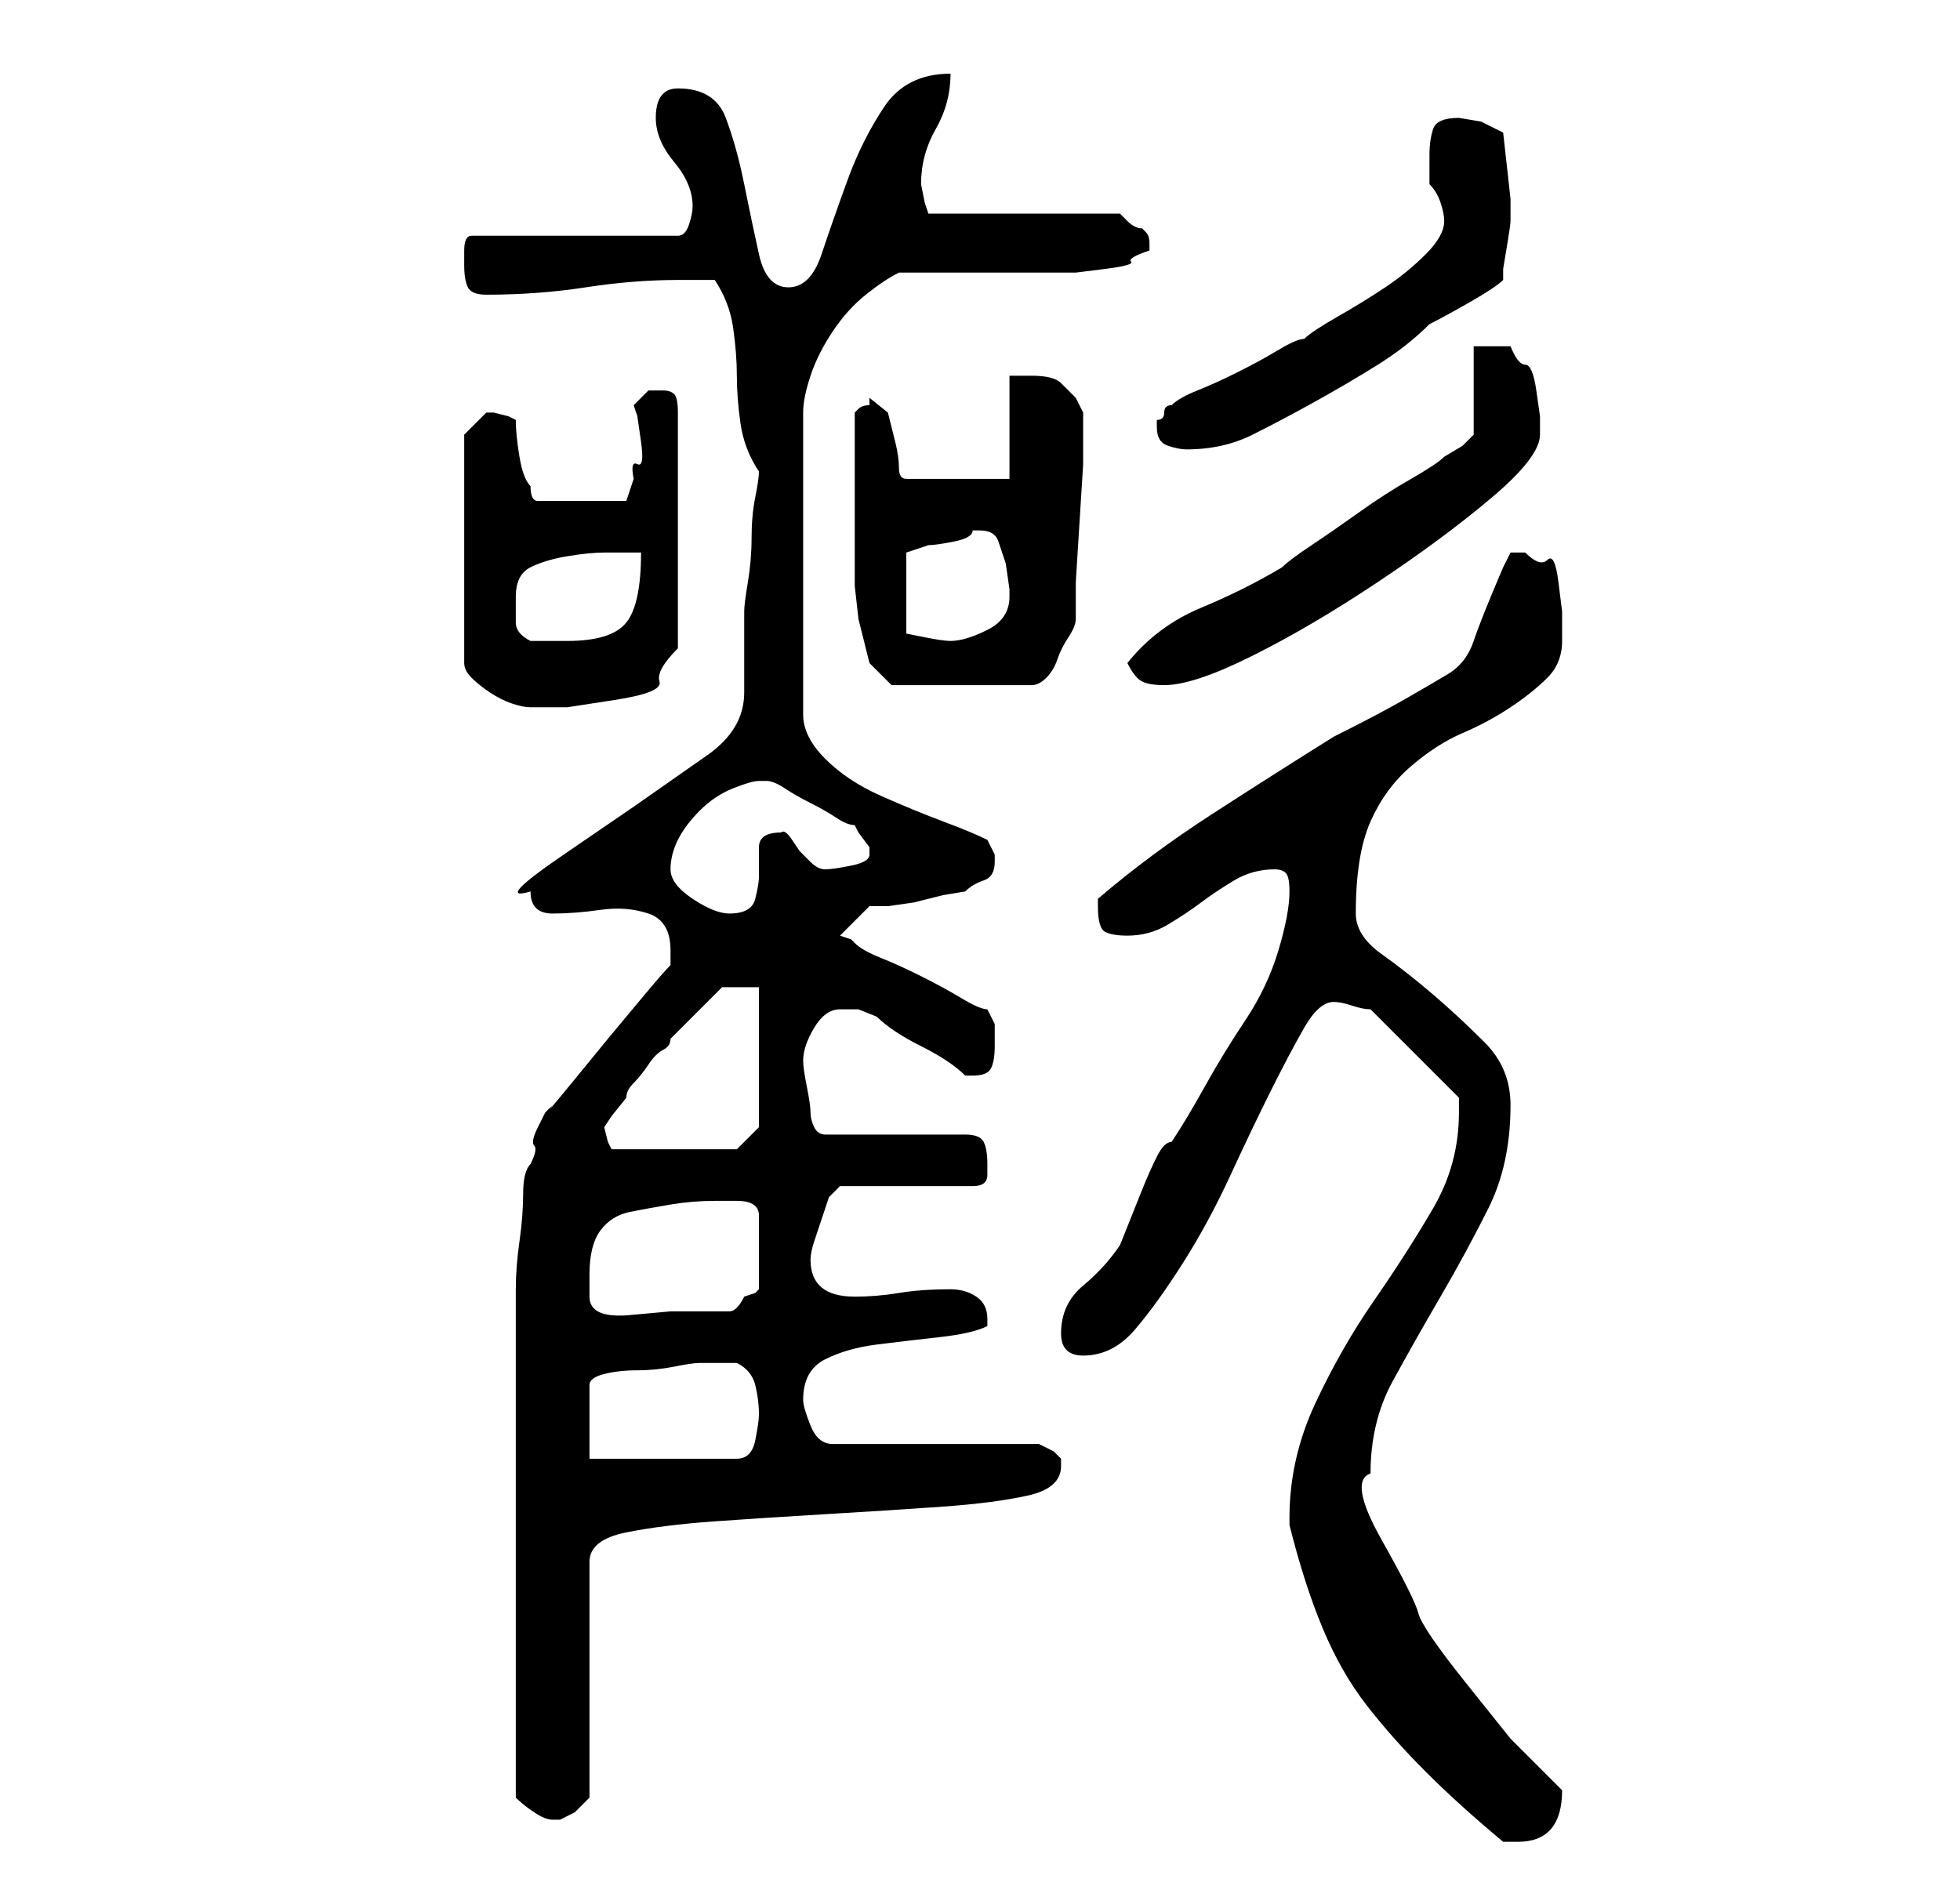 <?xml version="1.0" standalone="no"?>
<!DOCTYPE svg PUBLIC "-//W3C//DTD SVG 1.1//EN" "http://www.w3.org/Graphics/SVG/1.1/DTD/svg11.dtd" >
<svg xmlns="http://www.w3.org/2000/svg" xmlns:xlink="http://www.w3.org/1999/xlink" version="1.1" viewBox="-10 0 266 256">
   <path fill="currentColor"
d="M165 207q2 8 4.5 14t6 10.5t8 9t10.5 9.5h2q6 0 6 -7l-2 -2l-5 -5t-6 -7.5t-6.5 -9.5t-5 -10t-1.5 -9q0 -7 3 -12.5t6.5 -11.5t6.5 -12t3 -14q0 -5 -3.5 -8.5t-7 -6.5t-7 -5.5t-3.5 -5.5q0 -8 2 -12.5t5.5 -7.5t7 -4.5t6.5 -3.5t5 -4t2 -5v-4t-0.5 -4t-1.5 -3t-3 -1h-2
t-1 2q-3 7 -4 10t-3.5 4.5t-6 3.5t-9.5 5q-8 5 -16.5 10.5t-15.5 11.5v1q0 3 1 3.5t3 0.5q3 0 5.5 -1.5t4.5 -3t4.5 -3t5.5 -1.5q1 0 1.5 0.5t0.5 2.5q0 3 -1.5 8t-4.5 9.5t-5.5 9t-4.5 7.5q-1 0 -2 2t-2 4.5l-2 5l-1 2.5q-2 3 -5 5.5t-3 6.5q0 3 3 3q4 0 7 -3.5t6.5 -9
t6.5 -12t5.5 -11.5t4.5 -8.5t4 -3.5q1 0 2.5 0.5t2.5 0.5l12 12v2q0 7 -3.5 13t-8 12.5t-8 14t-3.5 15.5v1zM60 244q1 1 2.5 2t2.5 1h1l2 -1t2 -2v-32q0 -3 5 -4t12 -1.5t15.5 -1t15.5 -1t11.5 -1.5t4.5 -4v-1l-1 -1t-2 -1h-28q-2 0 -3 -2.5t-1 -3.5q0 -4 3 -5.5t7 -2
t8.5 -1t6.5 -1.5v-1q0 -2 -1.5 -3t-3.5 -1q-4 0 -7 0.5t-6 0.5q-6 0 -6 -5q0 -1 0.5 -2.5l1 -3l1 -3t1.5 -1.5h18q2 0 2 -1.5v-1.5q0 -2 -0.5 -3t-2.5 -1h-19q-1 0 -1.5 -1t-0.5 -2t-0.5 -3.5t-0.5 -3.5q0 -2 1.5 -4.5t3.5 -2.5h2.5t2.5 1q1 1 2.5 2t3.5 2t3.5 2t2.5 2h0.5
h0.5q2 0 2.5 -1t0.5 -3v-3t-1 -2q-1 0 -3.5 -1.5t-5.5 -3t-5.5 -2.5t-3.5 -2l-0.5 -0.5t-1.5 -0.5l4 -4h2.5t3.5 -0.5l4 -1t3 -0.5q1 -1 2.5 -1.5t1.5 -2.5v-1l-0.5 -1l-0.5 -1q-2 -1 -6 -2.5t-8.5 -3.5t-7.5 -5t-3 -6v-41q0 -2 1 -5t3 -6t4.5 -5t4.5 -3h4.5h6.5h7h4h2
t4 -0.5t3.5 -1t2.5 -1.5v-1v0q0 -1 -0.5 -1.5l-0.5 -0.5q-1 0 -2 -1l-1 -1h-26l-0.5 -1.5t-0.5 -2.5v0q0 -4 2 -7.5t2 -7.5q-6 0 -9 4.5t-5 10t-3.5 10t-4.5 4.5t-4 -4.5t-2 -9.5t-2.5 -9t-6.5 -4q-3 0 -3 4q0 3 2.5 6t2.5 6q0 1 -0.5 2.5t-1.5 1.5h-28q-1 0 -1 2v2
q0 2 0.5 3t2.5 1q7 0 13.5 -1t12.5 -1h5q2 3 2.5 6.5t0.5 6.5t0.5 6.5t2.5 6.5q0 1 -0.5 3.5t-0.5 5.5t-0.5 6t-0.5 4v2v4v3v2q0 5 -5 8.5l-10 7t-9.5 6.5t-4.5 5q0 3 3 3t6.5 -0.5t6.5 0.5t3 5v2q-1 1 -3.5 4l-5 6t-4.5 5.5t-3 3.5l-1 1t-1 2t-0.5 2.5t-0.5 2.5q-1 1 -1 4
t-0.5 6.5t-0.5 6.5v5v32v32zM85 185h5q2 1 2.5 3t0.5 4q0 1 -0.5 3.5t-2.5 2.5h-20v-10q0 -1 2 -1.5t4.5 -0.5t5 -0.5t3.5 -0.5zM70 176v-3q0 -4 1.5 -6t4 -2.5t5.5 -1t6 -0.5h3q3 0 3 2v10l-0.5 0.5t-1.5 0.5q-1 2 -2 2h-2h-2.5h-3.5t-5.5 0.5t-5.5 -2.5zM72 153l1 -1.5
t2 -2.5q0 -1 1 -2t2 -2.5t2 -2t1 -1.5l4 -4l3 -3h5v19l-3 3h-17l-0.5 -1t-0.5 -2zM81 118q0 -2 1 -4t3 -4t4.5 -3t3.5 -1h1q1 0 2.5 1t3.5 2t3.5 2t2.5 1l0.5 1t1.5 2v1q0 1 -2.5 1.5t-3.5 0.5t-2 -1l-1.5 -1.5t-1 -1.5t-1.5 -1q-3 0 -3 2v4q0 1 -0.5 3t-3.5 2q-2 0 -5 -2
t-3 -4zM57 56h-1l-2 2l-1 1v31q0 1 1 2t2.5 2t3 1.5t2.5 0.5h5t6.5 -1t6 -2.5t2.5 -4.5v-32q0 -2 -0.5 -2.5t-1.5 -0.5h-2t-2 2l0.5 1.5t0.5 3.5t-0.5 3t-0.5 2l-0.5 1.5l-0.5 1.5h-12q-1 0 -1 -2q-1 -1 -1.5 -4t-0.5 -5l-1 -0.5t-2 -0.5v0zM106 66v9v4.5t0.5 4.5l1 4l0.5 2
l3 3h19q1 0 2 -1t1.5 -2.5t1.5 -3t1 -2.5v-5t0.5 -8t0.5 -8v-6v0v-1l-1 -2t-2 -2q-1 -1 -4 -1h-3v14h-14q-1 0 -1 -1.5t-0.5 -3.5l-1 -4t-2.5 -2v1q-1 0 -1.5 0.5l-0.5 0.5v10zM143 90q1 2 2 2.5t3 0.5q4 0 12 -4t17 -10t15.5 -11.5t6.5 -8.5v-2.5t-0.5 -3.5t-1.5 -3.5
t-2 -2.5h-3h-2v12l-1.5 1.5t-2.5 1.5q-1 1 -4.5 3t-7 4.5t-6.5 4.5t-4 3q-5 3 -11 5.5t-10 7.5zM60 81q0 -3 2 -4t5 -1.5t5 -0.5h5q0 7 -2 9.5t-8 2.5h-3h-2q-2 -1 -2 -2.5v-3.5zM123 72q2 0 2.5 1.5l1 3t0.5 3.5v1q0 3 -3 4.5t-5 1.5q-1 0 -3.5 -0.5l-2.5 -0.5v-11
l1.5 -0.5l1.5 -0.5q1 0 3.5 -0.5t2.5 -1.5h1zM147 58q0 2 1.5 2.5t2.5 0.5q5 0 9 -2t8.5 -4.5t8.5 -5t7 -5.5q2 -1 5.5 -3t4.5 -3v-1.5t0.5 -3t0.5 -3.5v-3t-0.5 -4.5t-0.5 -4.5l-3 -1.5t-3 -0.5q-3 0 -3.5 1.5t-0.5 3.5v4q1 1 1.5 2.5t0.5 2.5q0 2 -2.5 4.5t-5.5 4.5
t-6.5 4t-4.5 3q-1 0 -3.5 1.5t-5.5 3t-5.5 2.5t-3.5 2q-1 0 -1 1t-1 1v1z" />
</svg>
